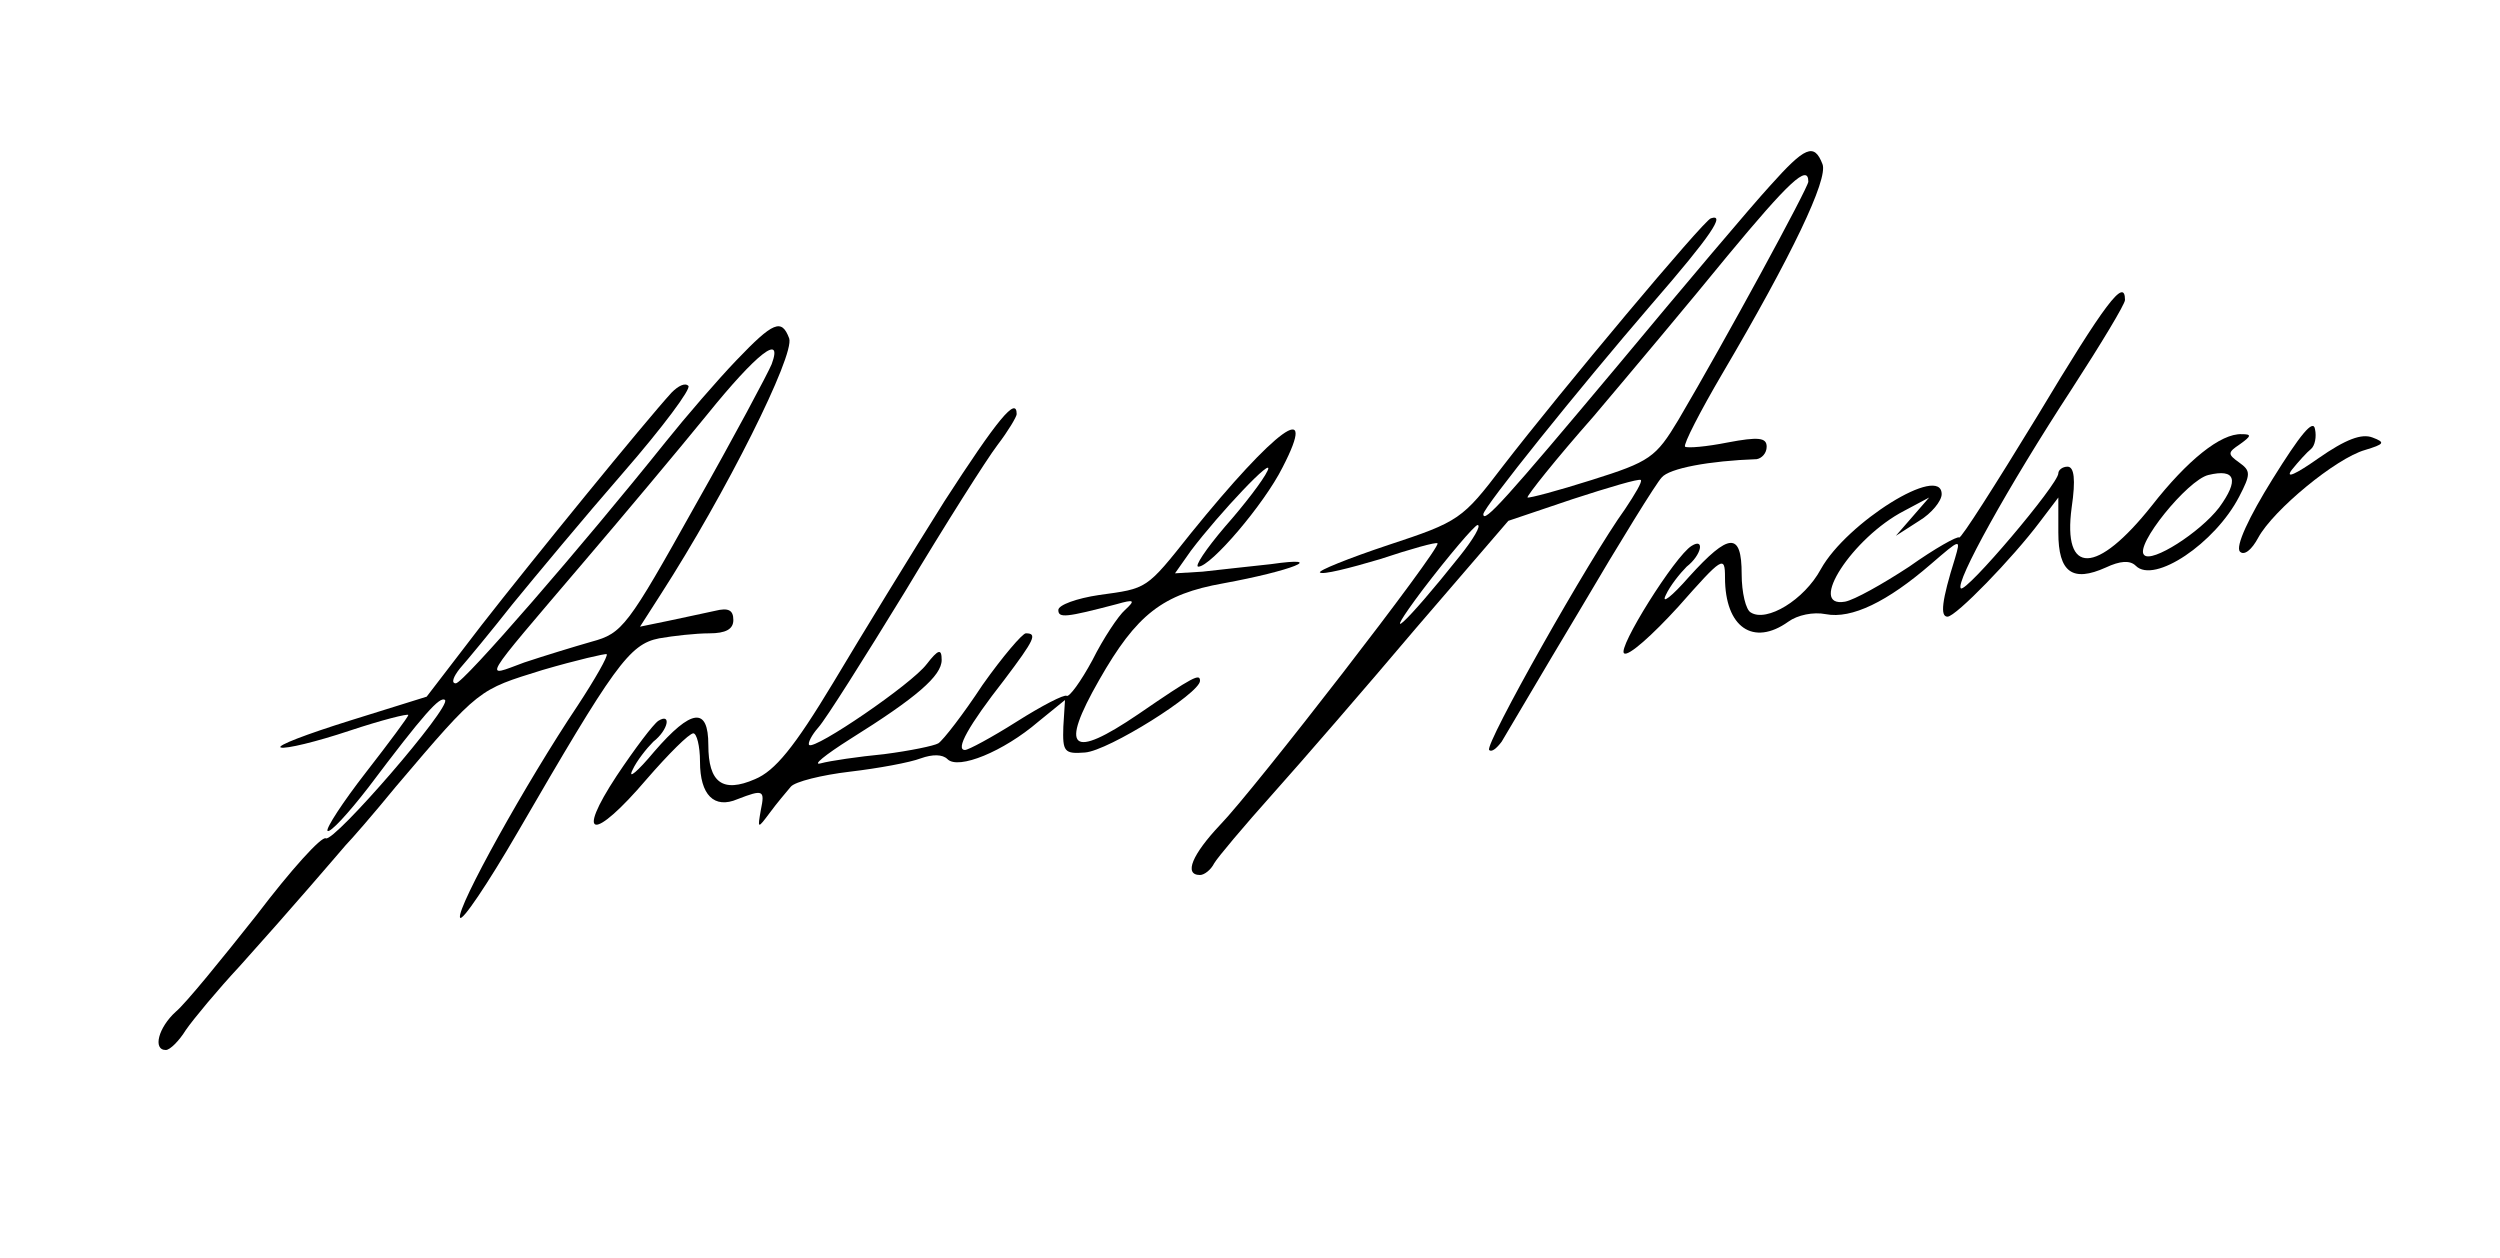 <?xml version="1.0" standalone="no"?>
<!DOCTYPE svg PUBLIC "-//W3C//DTD SVG 20010904//EN"
 "http://www.w3.org/TR/2001/REC-SVG-20010904/DTD/svg10.dtd">
<svg version="1.0" xmlns="http://www.w3.org/2000/svg"
 width="300pt" height="151pt" viewBox="0 0 300 151"
 preserveAspectRatio="xMidYMid meet">
<g transform="translate(0,151) scale(0.1,-0.1)"
fill="#000000" stroke="none">
<path d="M2124 1287 c-22 -24 -104 -121 -183 -216 -134 -160 -161 -190 -161
-178 0 8 115 151 202 252 72 83 89 109 71 103 -9 -3 -179 -206 -250 -298 -48
-63 -52 -66 -137 -94 -48 -16 -85 -31 -82 -33 3 -3 35 5 72 16 36 12 68 21 69
19 5 -5 -221 -297 -261 -338 -33 -35 -44 -60 -24 -60 5 0 13 6 17 14 4 7 36
45 70 83 34 38 112 128 172 199 l111 129 77 26 c43 14 80 25 82 23 2 -2 -7
-17 -19 -35 -42 -58 -169 -283 -163 -289 3 -3 9 2 15 10 5 8 47 80 95 160 47
80 91 151 97 157 9 11 57 20 114 22 6 1 12 7 12 15 0 11 -10 12 -47 5 -25 -5
-48 -7 -51 -5 -2 3 18 42 45 88 83 141 127 233 120 251 -10 26 -21 21 -63 -26z
m46 5 c0 -7 -100 -191 -156 -286 -27 -45 -34 -50 -104 -72 -41 -13 -75 -22
-77 -21 -1 2 34 46 79 97 44 52 117 139 161 193 73 88 97 111 97 89z m-418
-449 c-66 -83 -99 -113 -45 -41 32 42 62 77 66 78 5 0 -5 -17 -21 -37z"/>
<path d="M2445 1011 c-50 -82 -92 -148 -94 -146 -2 2 -29 -13 -60 -35 -32 -21
-66 -40 -77 -42 -46 -8 9 77 71 109 l30 16 -20 -23 -20 -23 28 18 c15 9 27 24
27 32 0 37 -114 -34 -145 -90 -20 -37 -65 -64 -84 -52 -6 3 -11 24 -11 46 0
51 -15 50 -63 -3 -21 -24 -34 -34 -28 -22 5 11 17 26 25 34 18 14 22 35 6 25
-20 -12 -90 -124 -81 -129 5 -4 34 22 65 56 53 60 56 62 56 35 0 -60 34 -83
76 -53 11 8 30 12 45 9 31 -6 74 15 126 60 36 31 36 31 29 7 -16 -51 -18 -70
-9 -70 10 0 78 70 111 114 l22 29 0 -42 c0 -48 17 -60 57 -42 17 8 29 9 36 2
22 -22 95 27 124 83 14 27 14 31 0 41 -14 10 -14 12 1 22 14 10 14 12 2 12
-25 1 -65 -31 -108 -86 -66 -83 -107 -84 -96 -2 5 34 3 49 -5 49 -6 0 -11 -4
-11 -8 0 -13 -111 -144 -117 -138 -7 7 56 121 133 239 35 54 64 102 64 107 0
28 -24 -4 -105 -139z m218 -110 c-23 -30 -81 -67 -90 -57 -12 11 52 90 77 96
33 8 37 -6 13 -39z"/>
<path d="M884 1078 c-23 -24 -61 -68 -85 -98 -100 -125 -243 -290 -252 -290
-6 0 -3 8 5 18 8 9 37 44 63 77 27 33 86 104 133 158 47 54 82 101 78 104 -4
4 -12 0 -20 -8 -32 -35 -168 -202 -228 -279 l-66 -86 -93 -29 c-51 -16 -88
-30 -82 -32 6 -2 43 7 82 20 39 13 71 21 71 19 0 -2 -23 -33 -51 -69 -28 -36
-48 -67 -46 -70 3 -3 25 21 49 52 67 89 86 110 92 105 8 -8 -133 -171 -143
-166 -5 3 -42 -38 -83 -92 -42 -53 -85 -106 -97 -116 -21 -19 -28 -46 -12 -46
5 0 16 11 24 24 9 13 38 48 65 77 27 30 64 72 83 94 19 22 39 45 44 51 6 6 33
37 60 70 101 119 99 116 176 140 41 12 76 20 77 19 2 -2 -14 -30 -35 -62 -61
-91 -145 -242 -141 -254 2 -6 33 40 69 102 116 200 134 226 170 233 17 3 44 6
60 6 20 0 29 5 29 16 0 12 -6 15 -22 11 -13 -3 -38 -8 -56 -12 l-34 -7 25 39
c78 121 161 287 154 307 -9 24 -19 20 -63 -26z m42 -5 c-4 -10 -45 -87 -92
-170 -81 -145 -87 -153 -124 -163 -21 -6 -57 -17 -81 -25 -49 -18 -55 -28 71
120 47 55 114 135 149 178 59 73 91 98 77 60z"/>
<path d="M1133 908 c-39 -62 -99 -160 -133 -217 -47 -78 -70 -106 -94 -116
-39 -17 -56 -4 -56 41 0 46 -20 44 -65 -8 -20 -24 -32 -34 -26 -22 5 11 17 26
25 34 18 14 22 35 6 25 -6 -4 -28 -33 -50 -66 -50 -76 -28 -79 36 -4 26 30 51
55 56 55 4 0 8 -15 8 -34 0 -40 17 -57 45 -45 31 12 33 11 28 -13 -4 -23 -4
-23 11 -3 8 11 20 25 25 31 5 6 37 14 71 18 34 4 72 11 85 16 14 5 26 5 32 -1
13 -13 67 9 109 45 l32 26 -2 -32 c-1 -30 1 -33 26 -31 28 2 138 71 138 86 0
9 -7 6 -74 -40 -81 -55 -95 -43 -47 41 45 79 76 103 149 116 82 15 127 33 57
23 -27 -3 -65 -7 -82 -9 l-33 -2 19 27 c34 45 102 117 92 96 -5 -11 -28 -41
-51 -67 -23 -27 -37 -48 -32 -48 15 0 79 75 101 119 44 85 -8 47 -110 -79 -54
-68 -52 -66 -110 -74 -27 -4 -49 -12 -49 -18 0 -10 9 -9 70 7 21 6 23 5 10 -7
-8 -7 -26 -34 -39 -60 -14 -26 -28 -45 -31 -43 -3 2 -30 -12 -60 -31 -30 -19
-58 -34 -62 -34 -12 0 4 29 47 84 37 49 40 56 26 56 -4 0 -28 -28 -52 -62 -23
-35 -47 -66 -53 -70 -5 -3 -34 -9 -65 -13 -31 -3 -65 -8 -76 -11 -11 -3 5 10
35 29 80 50 110 76 110 95 0 14 -4 13 -18 -5 -18 -24 -134 -103 -141 -97 -2 2
3 12 11 21 9 10 55 83 104 163 48 80 98 159 111 176 13 17 23 34 23 37 0 22
-23 -6 -87 -105z"/>
<path d="M2727 935 c-28 -45 -45 -81 -39 -87 5 -5 14 2 22 17 18 33 93 95 128
105 23 7 25 9 9 15 -13 5 -32 -2 -65 -25 -27 -19 -40 -25 -32 -14 8 10 19 22
23 25 5 4 7 15 5 24 -2 13 -18 -7 -51 -60z"/>
</g>
</svg>
